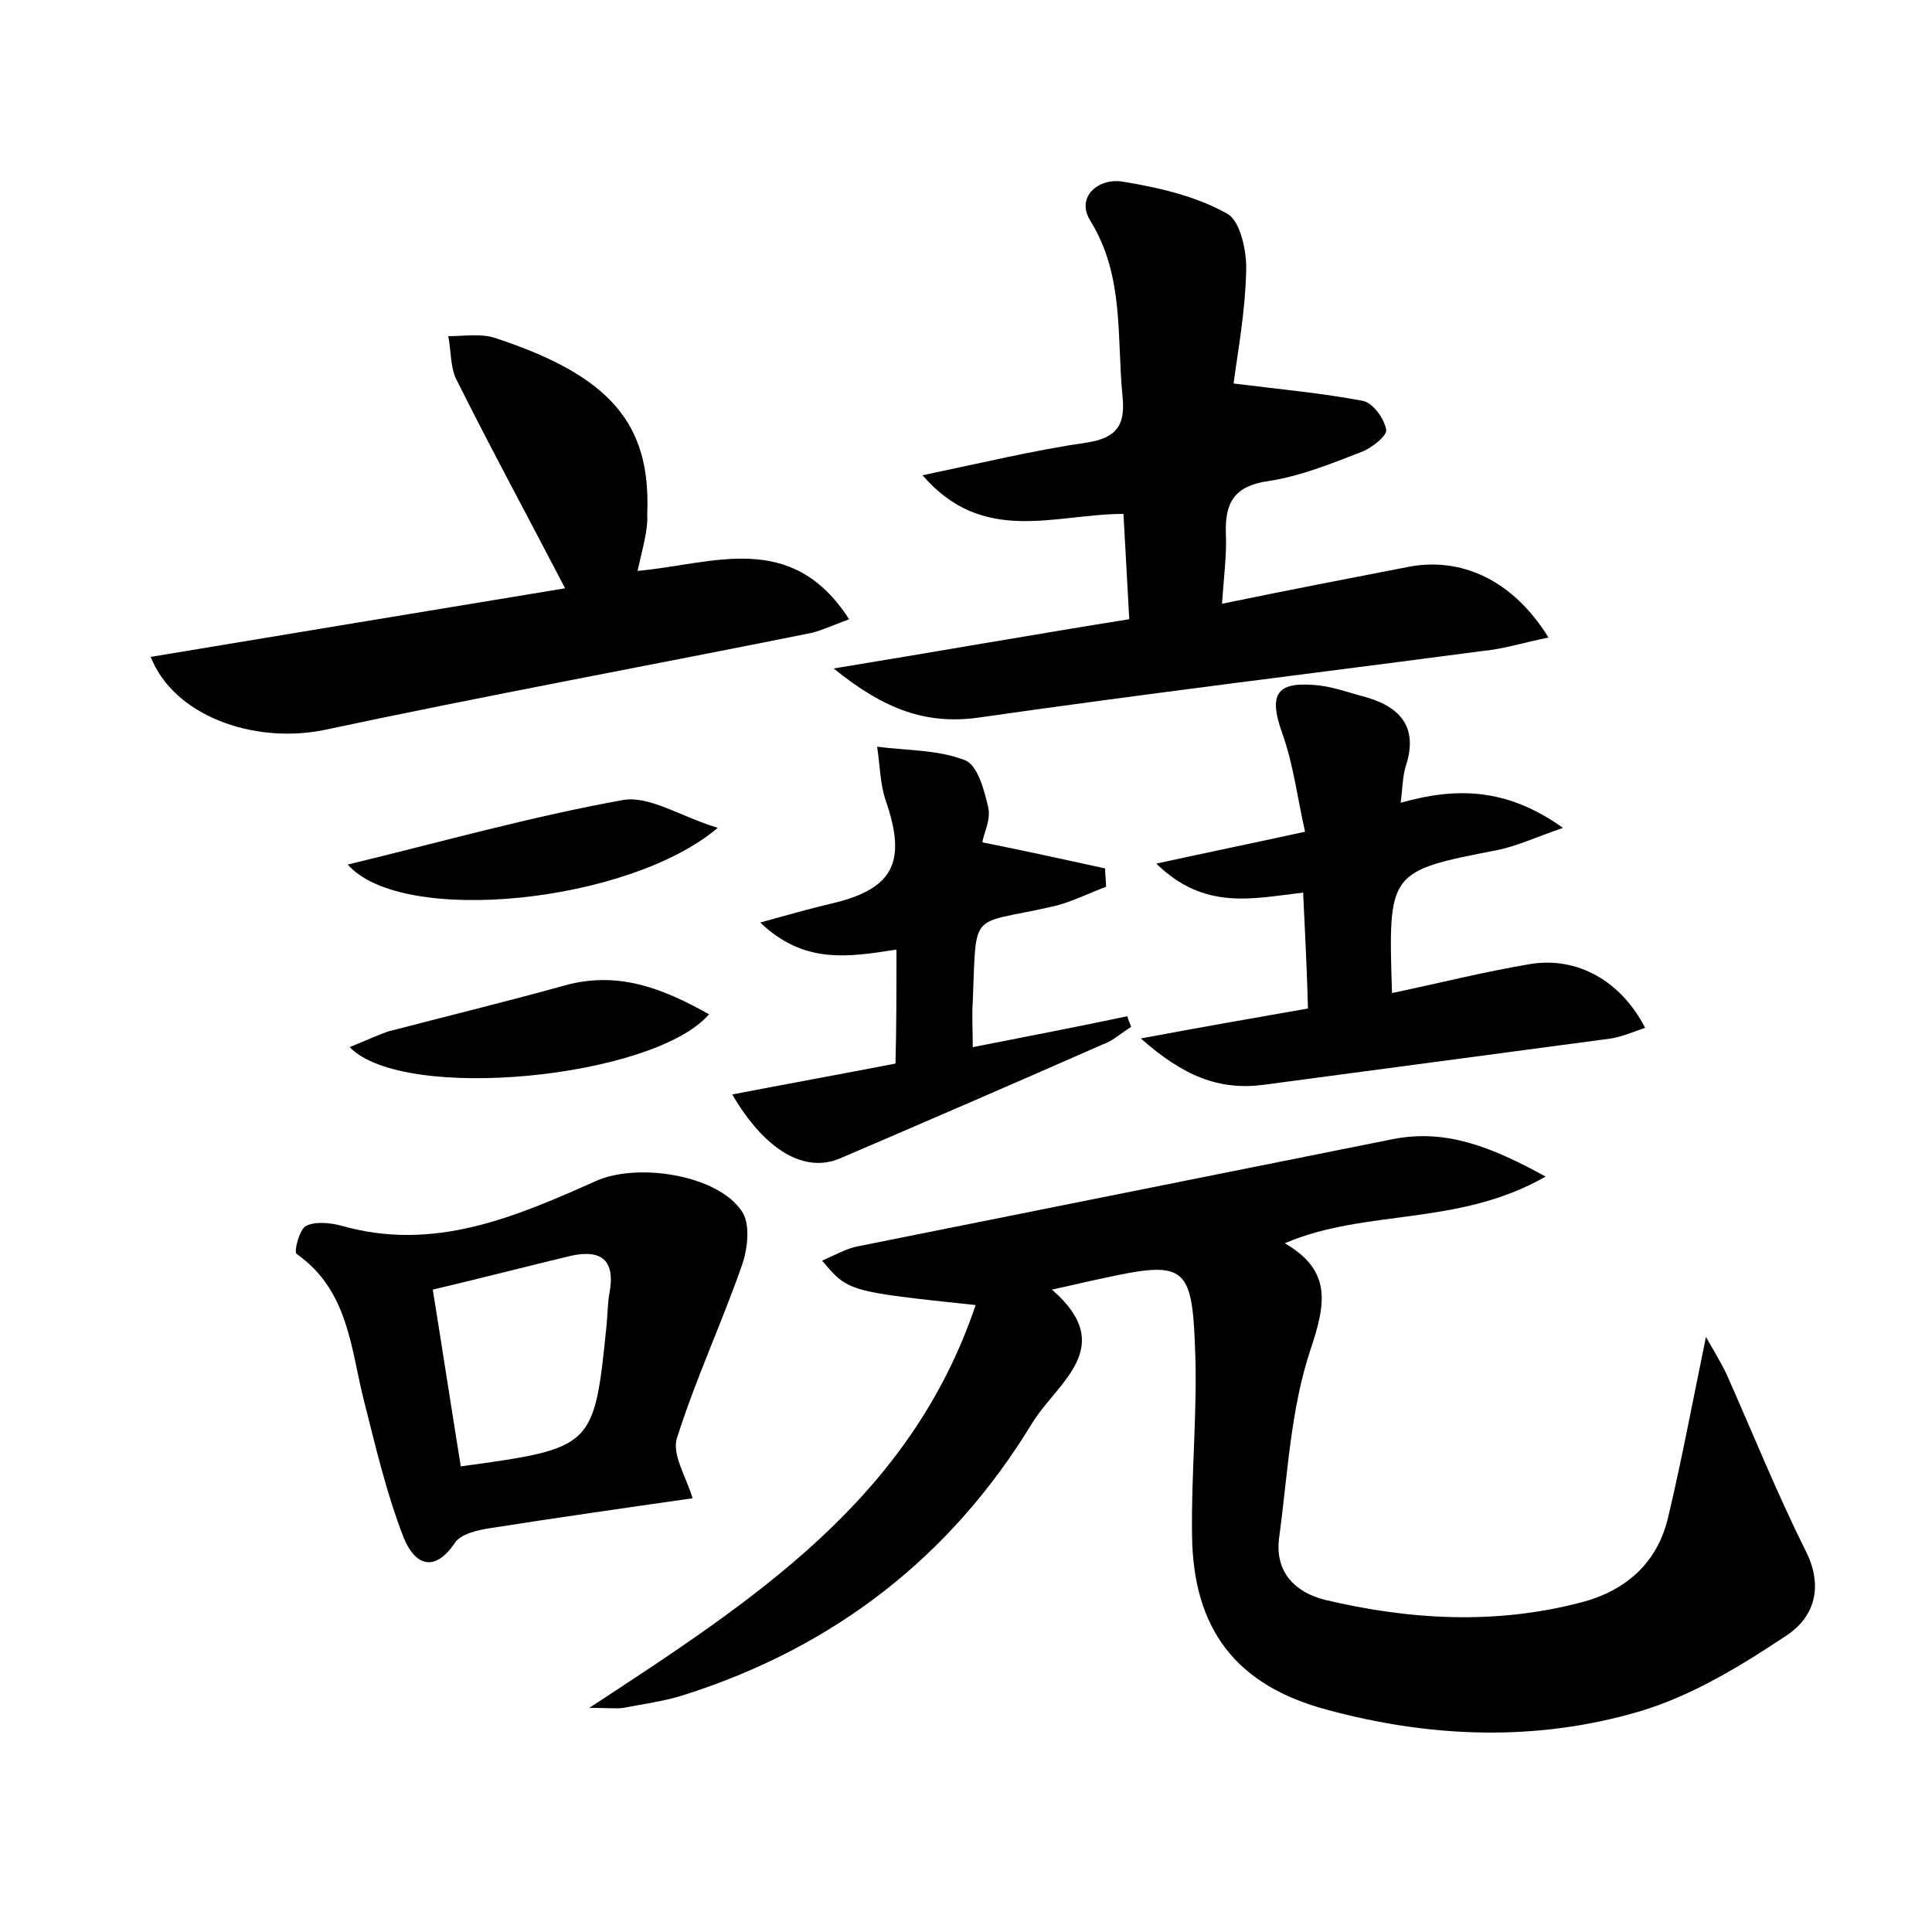 <?xml version="1.0" encoding="utf-8"?>
<!-- Generator: Adobe Illustrator 22.0.0, SVG Export Plug-In . SVG Version: 6.00 Build 0)  -->
<svg version="1.1" id="图层_1" xmlns="http://www.w3.org/2000/svg" xmlns:xlink="http://www.w3.org/1999/xlink" x="0px" y="0px"
	 viewBox="0 0 200 200" style="enable-background:new 0 0 200 200;" xml:space="preserve">
<style type="text/css">
	.st1{fill:#010000;}
	.st4{fill:#fbfafc;}
</style>
<g>
	
	<path d="M101,135.1c-13.2-1.4-13.2-1.4-15.9-4.6c1.4-0.6,2.6-1.3,3.8-1.5c18.5-3.7,36.9-7.4,55.4-11.1c5.3-1,9.9,0.7,15.7,3.9
		c-9.1,5.2-18.6,3.3-27,6.9c4.8,2.8,4.3,6.1,2.7,10.9c-2.1,6.2-2.4,13.1-3.3,19.7c-0.4,3.4,1.6,5.5,4.7,6.3
		c8.8,2.1,17.7,2.6,26.5,0.3c4.7-1.2,8-4.1,9.1-8.9c1.4-5.9,2.5-11.8,3.9-18.6c0.9,1.6,1.6,2.7,2.2,4c2.7,6.1,5.2,12.3,8.2,18.3
		c1.8,3.7,0.7,6.7-1.9,8.5c-4.8,3.2-10,6.4-15.5,8c-10.6,3.1-21.5,2.7-32.2-0.2c-9.4-2.5-13.9-8.3-14-18.1
		c-0.1-6.5,0.6-13.1,0.3-19.6c-0.3-8.3-1.2-8.8-9.4-7c-1.5,0.3-3.1,0.7-5.4,1.2c6.9,6,0.5,9.6-2.1,13.9c-8.4,13.8-20.5,23.1-35.8,28
		c-2.1,0.7-4.4,1-6.5,1.4c-0.7,0.1-1.5,0-3.5,0C78.1,165.6,94.2,155.2,101,135.1z"/>
	<path d="M86.3,69.2c11-1.8,20.6-3.5,30.6-5.1c-0.2-3.8-0.4-7.2-0.6-10.9c-7.1,0-14.5,3.3-20.8-4c6.2-1.3,11.6-2.6,17.1-3.4
		c3.1-0.5,3.9-1.9,3.6-4.8c-0.6-6.1,0.2-12.4-3.3-18.1c-1.6-2.5,0.8-4.5,3.3-4.1c3.7,0.6,7.6,1.5,10.8,3.3c1.4,0.7,2.1,4,2,6
		c-0.1,4.3-0.9,8.5-1.3,11.6c4.8,0.6,9.2,1,13.4,1.8c1,0.2,2.2,1.8,2.4,3c0.1,0.6-1.5,1.9-2.6,2.3c-3.1,1.2-6.3,2.5-9.6,3
		c-3.5,0.5-4.5,2.2-4.4,5.4c0.1,2.2-0.2,4.4-0.4,7.3c6.8-1.4,13-2.6,19.2-3.8c5.5-1.1,10.9,1.3,14.6,7.3c-2.5,0.5-4.7,1.2-6.9,1.4
		c-17.4,2.3-34.8,4.4-52.2,6.9C95.9,75,91.6,73.5,86.3,69.2z"/>
	<path d="M66,59.1c7.8-0.7,15.9-4.3,21.9,5c-1.6,0.6-2.7,1.1-3.8,1.4c-16.9,3.4-33.8,6.5-50.7,10.1C26.2,77,18,74.1,15.6,68
		c14.5-2.4,28.9-4.8,42.9-7.1c-3.8-7.3-7.7-14.5-11.3-21.7c-0.6-1.3-0.5-3-0.8-4.4c1.7,0,3.4-0.3,4.9,0.2
		c11.8,3.9,16.1,8.8,15.7,18.2C67.1,54.9,66.5,56.8,66,59.1z"/>
	<path d="M71.7,155.1c-7,1-14,2-21,3.1c-1.3,0.2-3,0.6-3.6,1.5c-2.3,3.4-4.3,2-5.3-0.5c-1.8-4.6-2.9-9.4-4.1-14.1
		c-1.4-5.5-1.6-11.5-7-15.3c-0.3-0.2,0.3-2.6,1-2.9c1-0.5,2.6-0.3,3.7,0c9.5,2.7,17.9-0.9,26.2-4.6c4.3-2,12.7-0.7,15.2,3.1
		c0.9,1.3,0.6,3.9,0,5.6c-2.1,6-4.8,11.8-6.7,17.8C69.5,150.5,71,152.8,71.7,155.1z M47.7,151.8c13.8-1.9,13.8-1.9,15.1-14.7
		c0.1-1.1,0.1-2.2,0.3-3.3c0.6-3.3-0.8-4.5-4-3.8c-4.6,1.1-9.2,2.3-14.3,3.5C45.8,139.7,46.7,145.6,47.7,151.8z"/>
	<path d="M134.9,92.4c-5.2,0.6-10.2,1.9-15.2-3c5.5-1.2,9.9-2.1,15.4-3.3c-0.8-3.5-1.2-7-2.4-10.3c-1.3-3.7-0.7-5.2,3.2-4.9
		c1.9,0.1,3.7,0.8,5.6,1.3c3.7,1.1,5.3,3.3,4,7.2c-0.3,1-0.3,2.1-0.5,3.7c5.7-1.6,10.9-1.6,16.8,2.6c-2.9,1-4.8,1.9-6.8,2.3
		c-11.3,2.2-11.3,2.2-10.9,14.8c4.8-1,9.5-2.2,14.3-3c4.8-0.8,9.4,1.7,11.9,6.6c-1.2,0.4-2.3,0.9-3.5,1.1c-12,1.6-24,3.2-36,4.8
		c-4.6,0.6-8.3-0.9-12.7-4.8c6.4-1.2,11.6-2.1,17.3-3.1C135.3,100.5,135.1,96.6,134.9,92.4z"/>
	<path d="M92.8,98.3c-5.1,0.8-9.6,1.5-14.1-2.8c2.9-0.8,5-1.4,7.1-1.9c6.7-1.5,8.1-4.3,5.9-10.7c-0.6-1.7-0.6-3.7-0.9-5.6
		c3.1,0.4,6.3,0.3,9.1,1.4c1.3,0.5,2,3.1,2.4,4.9c0.3,1.3-0.5,2.7-0.6,3.6c4.5,0.9,8.6,1.8,12.7,2.7c0,0.6,0.1,1.3,0.1,1.9
		c-1.9,0.7-3.8,1.7-5.8,2.1c-8.4,1.9-7.6,0.2-8,9.8c-0.1,1.4,0,2.8,0,4.7c5.6-1.1,10.8-2.1,16-3.2c0.1,0.4,0.3,0.8,0.4,1.1
		c-1,0.6-1.8,1.4-2.9,1.8c-9.1,4-18.1,7.9-27.2,11.8c-3.7,1.6-7.8-0.8-11.2-6.6c5.7-1.1,11.2-2.1,16.9-3.2
		C92.8,106.4,92.8,102.7,92.8,98.3z"/>
	<path d="M74.3,85.7c-9.2,7.8-32.7,10.2-38.3,3.8c9.9-2.4,19.1-5,28.6-6.7C67.3,82.4,70.4,84.5,74.3,85.7z"/>
	<path d="M36.2,108.4c1.7-0.7,2.8-1.2,3.9-1.6c6.1-1.6,12.3-3.1,18.4-4.8c5.5-1.5,10.1,0.3,14.9,3C67.7,111.6,41.8,114.2,36.2,108.4
		z"/>
	
</g>
</svg>
